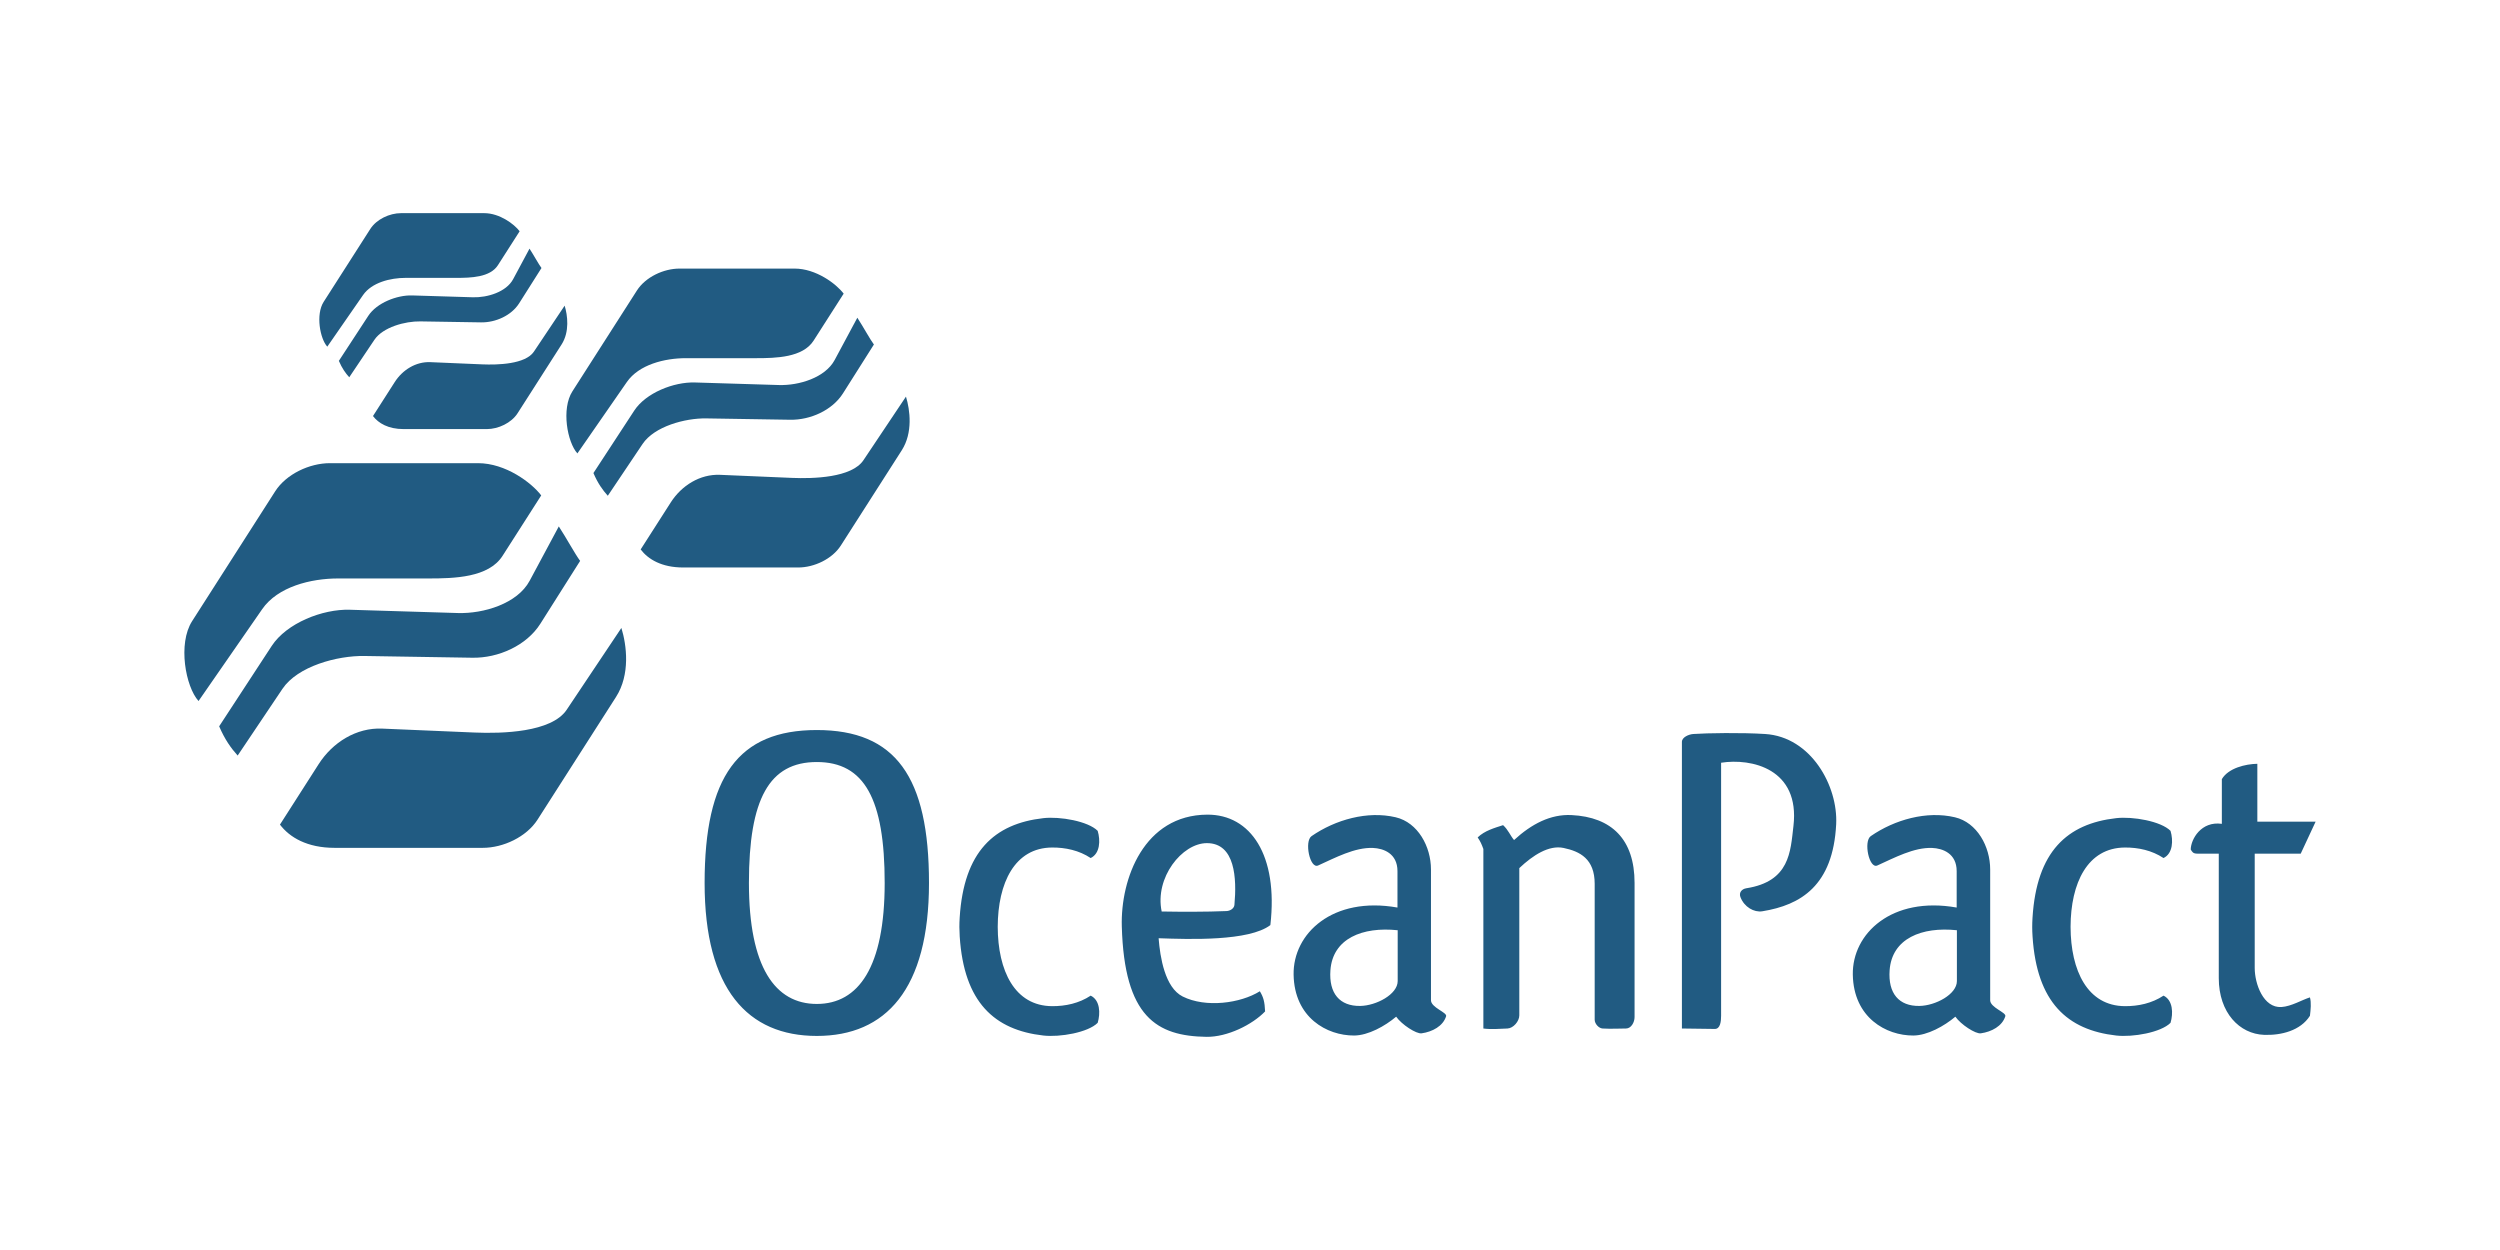<svg xmlns="http://www.w3.org/2000/svg" fill-rule="evenodd" clip-rule="evenodd" image-rendering="optimizeQuality" shape-rendering="geometricPrecision" text-rendering="geometricPrecision" viewBox="-2 1 6600 3300"><g><rect width="6600" height="3300" x="-2" y="1" fill="none"/><g><g><g><rect width="6600" height="3300" x="-2" y="1" fill="none"/><g fill="#215b82"><g><path d="M1426.81 1308.91c-25.52,-33.66 -94.03,-85.15 -166.83,-85.15l-390.89 0c-54.18,0 -115.58,28.88 -144.75,74.51l-219.26 342.71c-37.95,59.36 -17.32,172.66 17.03,210.76l168.17 -242.67c40.97,-59.12 128.15,-80.91 200.09,-80.91l238.43 0c68.24,0 159.05,-2.1 195.83,-59.59l102.18 -159.66zm-689.72 869.08c25.53,33.65 71.62,61.32 144.41,61.32l390.89 0c54.18,0 115.57,-28.88 144.76,-74.51l207.12 -323.77c37.99,-59.35 28.27,-136.65 14.2,-182.25l-144.45 216.06c-39.95,59.78 -171.04,63.14 -242.91,60.07l-244.21 -10.4c-68.16,-2.92 -130.84,36.36 -167.62,93.81l-102.19 159.67zm792.46 -696.26c-12.74,-16.8 -36.79,-61.2 -56.31,-90.99l-77.03 143.63c-32.25,60.13 -121.2,87.11 -189.39,85.04l-285.37 -8.68c-71.9,-2.19 -166.74,35.29 -206.1,95.49l-138.75 212.24c14.96,34.89 31.04,57.43 48.83,77.17l118.2 -176.02c40.1,-59.73 144.57,-87.98 216.51,-86.81l285.08 4.62c68.23,1.11 142.76,-31.99 179.26,-89.66l105.07 -166.03z"/><path d="M2225.27 776.22c-19.84,-26.15 -73.07,-66.16 -129.63,-66.16l-303.73 0c-42.1,0 -89.8,22.44 -112.47,57.9l-170.37 266.29c-29.49,46.12 -13.46,134.16 13.23,163.76l130.67 -188.56c31.84,-45.94 99.58,-62.87 155.48,-62.87l185.26 0c53.02,0 123.58,-1.63 152.16,-46.3l79.4 -124.06zm-535.92 675.29c19.83,26.15 55.64,47.65 112.21,47.65l303.72 0c42.1,0 89.8,-22.44 112.48,-57.9l160.94 -251.57c29.51,-46.12 21.96,-106.18 11.03,-141.62l-112.24 167.89c-31.04,46.45 -132.9,49.06 -188.74,46.67l-189.76 -8.08c-52.96,-2.27 -101.67,28.25 -130.24,72.9l-79.4 124.06zm615.75 -541.01c-9.9,-13.05 -28.59,-47.54 -43.75,-70.7l-59.86 111.61c-25.06,46.72 -94.17,67.69 -147.16,66.08l-221.74 -6.75c-55.86,-1.7 -129.55,27.42 -160.13,74.2l-107.82 164.91c11.63,27.11 24.12,44.63 37.95,59.97l91.83 -136.78c31.17,-46.41 112.34,-68.36 168.23,-67.45l221.52 3.59c53.01,0.86 110.93,-24.86 139.29,-69.67l81.64 -129.01z"/><path d="M1369.84 611.52c-14.33,-18.9 -52.79,-47.8 -93.65,-47.8l-219.42 0c-30.41,0 -64.88,16.21 -81.25,41.83l-123.08 192.37c-21.3,33.32 -9.72,96.92 9.56,118.31l94.4 -136.22c23,-33.19 71.93,-45.42 112.32,-45.42l133.83 0c38.31,0 89.28,-1.18 109.93,-33.45l57.36 -89.62zm-387.16 487.84c14.33,18.89 40.2,34.43 81.06,34.43l219.42 0c30.41,0 64.87,-16.22 81.26,-41.83l116.26 -181.75c21.32,-33.31 15.87,-76.7 7.97,-102.3l-81.08 121.29c-22.43,33.55 -96.01,35.44 -136.35,33.71l-137.09 -5.84c-38.26,-1.64 -73.45,20.41 -94.09,52.67l-57.36 89.62zm444.83 -390.83c-7.15,-9.44 -20.65,-34.35 -31.61,-51.08l-43.24 80.63c-18.1,33.75 -68.03,48.9 -106.31,47.73l-160.19 -4.87c-40.36,-1.23 -93.59,19.81 -115.69,53.6l-77.88 119.14c8.4,19.58 17.42,32.24 27.41,43.32l66.35 -98.81c22.51,-33.53 81.15,-49.38 121.53,-48.73l160.03 2.6c38.3,0.62 80.13,-17.96 100.62,-50.34l58.98 -93.19z"/></g><path d="M5957.38 2017.42l0 152.72 153.88 0 -39.34 84.46 -121.47 0 0 301.98c0,41.6 22.84,106.01 70.57,102.97 26.4,-1.68 55.12,-19.34 75.21,-25.45 3.93,13.81 2.01,32.42 0,48.59 -24.9,39.39 -76.12,51.93 -120.92,50.33 -64.6,-2.32 -119.74,-58 -119.74,-149.83l0 -328.59 -56.69 0c-11.3,0.02 -13.41,-4.45 -17.36,-10.99 0.46,-27 27.48,-75.52 82.15,-67.68l0 -118.01c17.31,-29.3 62.65,-40.01 93.71,-40.5zm-3803.02 -89.12c207.54,0 296.19,122.94 296.19,403.79 0,280.86 -114.1,403.79 -296.19,403.79 -182.1,0 -296.19,-122.93 -296.19,-403.79 0,-280.85 88.64,-403.79 296.19,-403.79zm0 84.46c125.57,0 179.2,97.23 179.2,319.33 0,222.11 -69.03,319.33 -179.2,319.33 -110.17,0 -179.2,-97.22 -179.2,-319.33 0,-222.1 53.63,-319.33 179.2,-319.33zm3573.85 181.71c-25.26,-25.54 -99.6,-38.52 -143.47,-33.55 -129.4,14.66 -210.02,87.92 -220.88,262.7 -1.11,18.13 -1.07,31.45 0.07,49.61 11.15,173.95 91.7,246.93 220.81,261.56 43.86,4.97 118.21,-8.01 143.47,-33.56 7.47,-25.11 6.42,-59.79 -18.51,-71.73 -30.73,20.33 -66.65,27.96 -101.81,27.77 -98.93,-0.53 -143.23,-93.6 -143.59,-209.41 0.36,-115.81 44.66,-208.89 143.59,-209.42 35.16,-0.19 71.08,7.44 101.81,27.77 24.93,-11.95 25.98,-46.63 18.51,-71.74zm-2832.29 0c-25.26,-25.54 -99.61,-38.52 -143.48,-33.55 -129.39,14.66 -210.02,87.92 -220.88,262.7 -1.1,18.13 -1.07,31.45 0.08,49.61 11.14,173.95 91.69,246.93 220.8,261.56 43.87,4.97 118.22,-8.01 143.48,-33.56 7.46,-25.11 6.41,-59.79 -18.52,-71.73 -30.72,20.33 -66.64,27.96 -101.81,27.77 -98.93,-0.53 -143.23,-93.6 -143.59,-209.41 0.36,-115.81 44.66,-208.89 143.59,-209.42 35.17,-0.19 71.09,7.44 101.81,27.77 24.93,-11.95 25.98,-46.63 18.52,-71.74zm168.92 212.89c52.45,0.91 116.5,1.16 171.23,-1.16 9.47,-0.4 19.97,-6.75 20.82,-16.19 6.33,-69.7 2.26,-163.33 -72.88,-163.14 -65.25,0.17 -138,90.99 -119.17,180.49zm259.16 210.57c-50.95,31.87 -142.78,44.3 -203.63,13.89 -47.01,-23.51 -59.75,-103.94 -63.63,-153.88 81.5,2.9 238.78,8.24 295.03,-34.71 21.11,-184.58 -52.05,-292.14 -166.61,-291.57 -166.84,0.84 -229.12,168.73 -225.61,295.04 6.65,239.41 92.39,289.52 223.3,291.56 55.52,0.86 121.54,-32.29 155.03,-67.1 -1.24,-25.79 -4.25,-37.35 -13.88,-53.23zm1840.21 -161.11l0 134.21c0,35.16 -56.86,65.03 -98.92,65.66 -54.16,0.81 -83.12,-33.11 -78.68,-94.29 6.09,-84.01 84.84,-115.32 177.6,-105.58zm-227.38 -248.46c63.02,-43.52 147.59,-67.33 222.14,-49.75 58.7,13.84 93.1,77.39 93.1,137.68l0 345.36c0,19.5 43.13,32.04 39.98,42.23 -8.03,25.99 -36.09,41.07 -64.79,45.12 -13.89,1.97 -52.5,-23.08 -67.1,-43.97 -29.12,24.69 -73.83,49.62 -111.08,49.76 -71.52,0.26 -157.78,-47.01 -159.66,-160.83 -1.8,-108.44 102.97,-207.39 274.2,-177.01l0 -96.04c0,-47.19 -37.28,-60.23 -64.78,-61.32 -47.9,-1.89 -99.58,25.9 -144.63,46.28 -21.79,9.86 -37.05,-63.93 -17.38,-77.51zm-1248.93 248.46l0 134.21c0,35.16 -56.86,65.03 -98.92,65.66 -54.16,0.81 -83.12,-33.11 -78.68,-94.29 6.09,-84.01 84.85,-115.32 177.6,-105.58zm-227.38 -248.46c63.02,-43.52 147.59,-67.33 222.15,-49.75 58.69,13.84 93.09,77.39 93.09,137.68l0 345.36c0,19.5 43.13,32.04 39.98,42.23 -8.03,25.99 -36.09,41.07 -64.78,45.12 -13.9,1.97 -52.5,-23.08 -67.11,-43.97 -29.12,24.69 -73.82,49.62 -111.07,49.76 -71.53,0.26 -157.78,-47.01 -159.67,-160.83 -1.8,-108.44 102.97,-207.39 274.21,-177.01l0 -96.04c0,-47.19 -37.29,-60.23 -64.79,-61.32 -47.9,-1.89 -99.57,25.9 -144.63,46.28 -21.79,9.86 -37.05,-63.93 -17.38,-77.51zm438.53 3.47c7.25,10.63 10.42,17.79 15.04,30.53l0 473.91c19.67,2.69 43.15,0.93 63.64,0 15.55,-0.7 31.25,-19.14 31.25,-34.7l0 -388.76c35.89,-33.94 78.03,-61.34 116.84,-53.22 43.24,9.05 82.15,28.72 82.15,94.88l0 358.66c0,10.37 10.48,22.5 20.83,23.14 21.57,1.35 45.86,0 61.91,0 13.62,0 22.55,-16.44 22.55,-30.08l0 -354.25c0,-114.79 -60.25,-173.98 -166.6,-179.12 -55,-2.66 -105.17,23.2 -151.57,65.94 -10.23,-12.11 -15.01,-26.59 -28.93,-39.33 -23.03,7.47 -48.77,14.58 -67.11,32.4zm539.18 504.44l0 -756.67c0,-12.2 17.92,-20 30.08,-20.83 36.35,-2.49 126.63,-4.01 189.75,0 121.3,7.71 192.53,137.41 187.43,238.34 -8.18,161.79 -93.32,213.24 -194.95,229.67 -21.96,3.55 -47.95,-11.32 -57.86,-37.61 -4.37,-11.61 3.37,-21.22 15.63,-23.14 114.92,-18.05 116.43,-96.58 124.37,-164.29 17.79,-151.48 -111.15,-179.69 -190.98,-167.1l0 668.07c0,14.67 -2.04,34.91 -16.7,34.71l-86.77 -1.15z"/></g></g></g></g></g></svg>